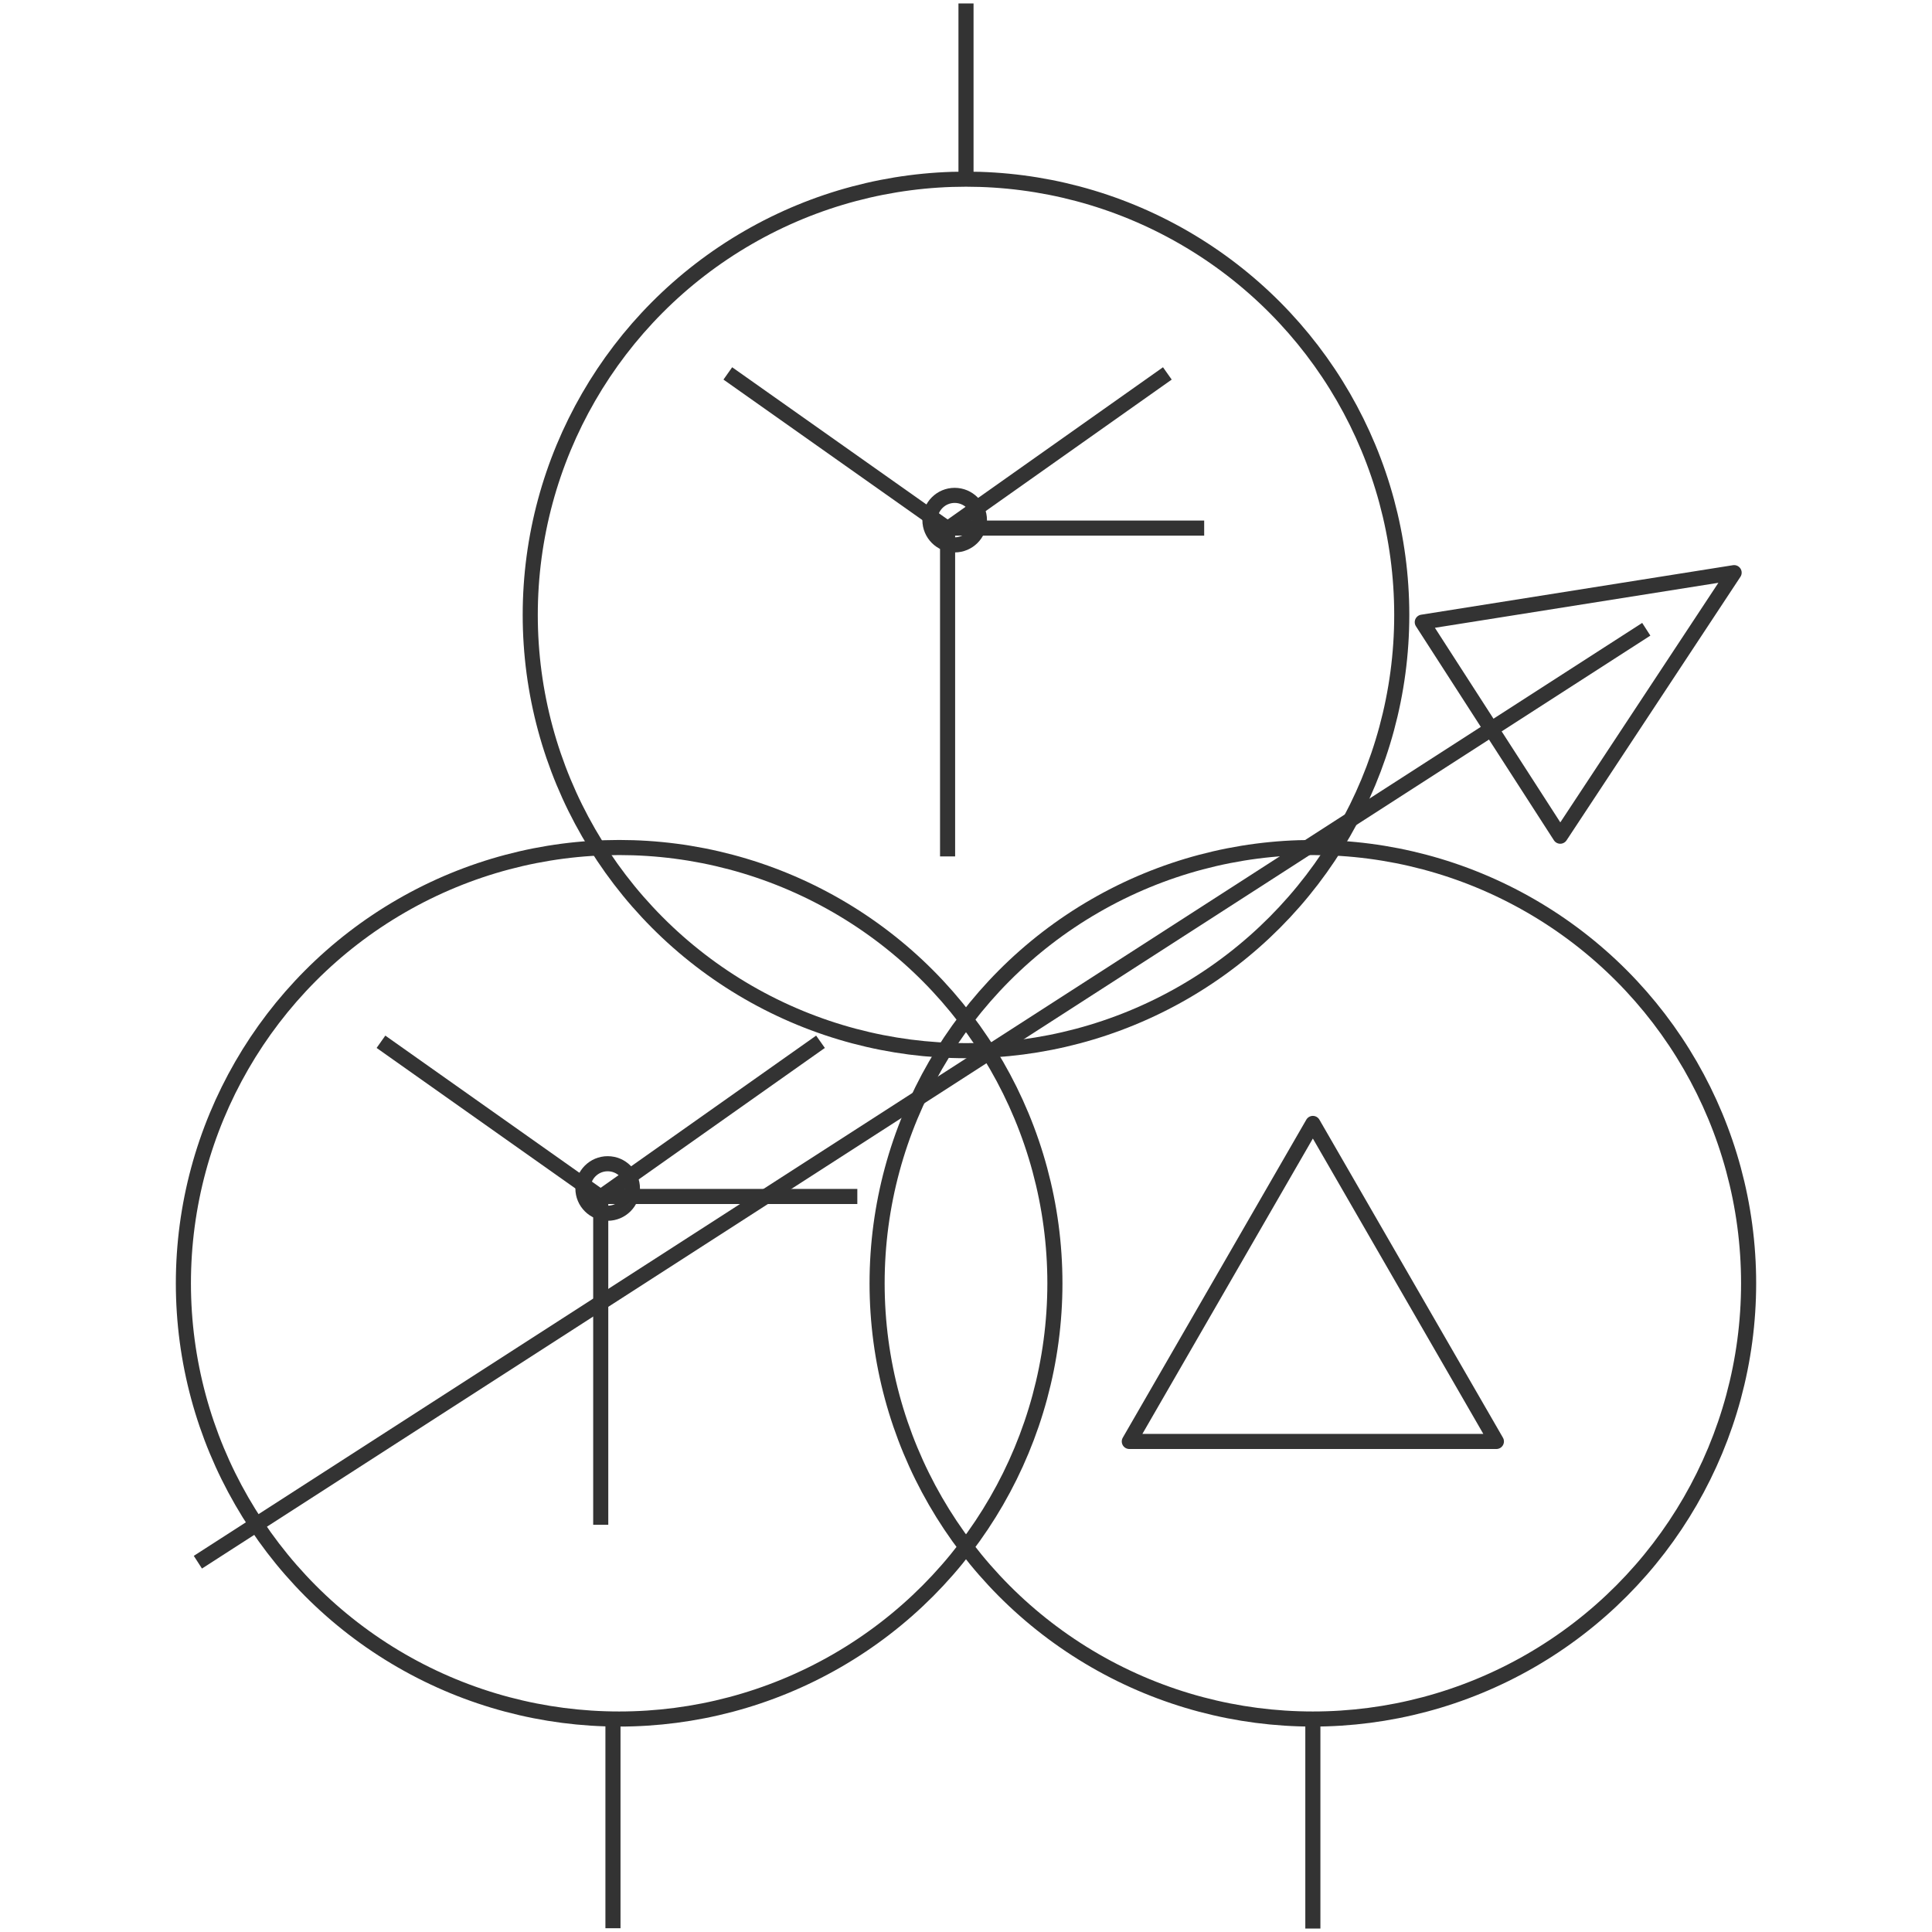 <svg id="图层_2" data-name="图层 2" xmlns="http://www.w3.org/2000/svg" viewBox="0 0 128 128"><defs><style>.cls-1{fill:none;}.cls-1,.cls-2{stroke:#333;stroke-linejoin:round;}.cls-2{fill:#333;}.cls-3{opacity:0.16;}</style></defs><title>g</title><g id="运行水电厂"><circle class="cls-1" cx="64" cy="40.74" r="28.87"/><line class="cls-1" x1="64" y1="0.23" x2="64" y2="11.74"/><circle class="cls-1" cx="41.02" cy="85.02" r="28.87"/><line class="cls-1" x1="40.61" y1="114.27" x2="40.61" y2="127.75"/><circle class="cls-1" cx="86.98" cy="85.02" r="28.87"/><line class="cls-1" x1="86.98" y1="114.27" x2="86.98" y2="127.77"/><polygon class="cls-1" points="86.98 74.43 74.82 95.5 99.14 95.5 86.98 74.43"/><line class="cls-1" x1="62.78" y1="34.91" x2="62.78" y2="56.74"/><line class="cls-1" x1="77.34" y1="24.74" x2="62.74" y2="35.06"/><line class="cls-1" x1="62.83" y1="35.06" x2="48.22" y2="24.74"/><line class="cls-1" x1="62.78" y1="34.99" x2="79.78" y2="34.99"/><circle class="cls-1" cx="63.25" cy="34.46" r="1.64"/><line class="cls-1" x1="39.8" y1="79.19" x2="39.8" y2="101.02"/><line class="cls-1" x1="54.36" y1="69.02" x2="39.75" y2="79.34"/><line class="cls-1" x1="39.84" y1="79.34" x2="25.24" y2="69.02"/><line class="cls-1" x1="39.8" y1="79.27" x2="56.8" y2="79.27"/><circle class="cls-1" cx="40.26" cy="78.74" r="1.64"/><polygon class="cls-1" points="114.89 37.94 94.23 41.22 103.37 55.4 114.89 37.94"/><line class="cls-1" x1="13.11" y1="103.5" x2="109.07" y2="41.69"/><g class="cls-1"></g></g></svg>